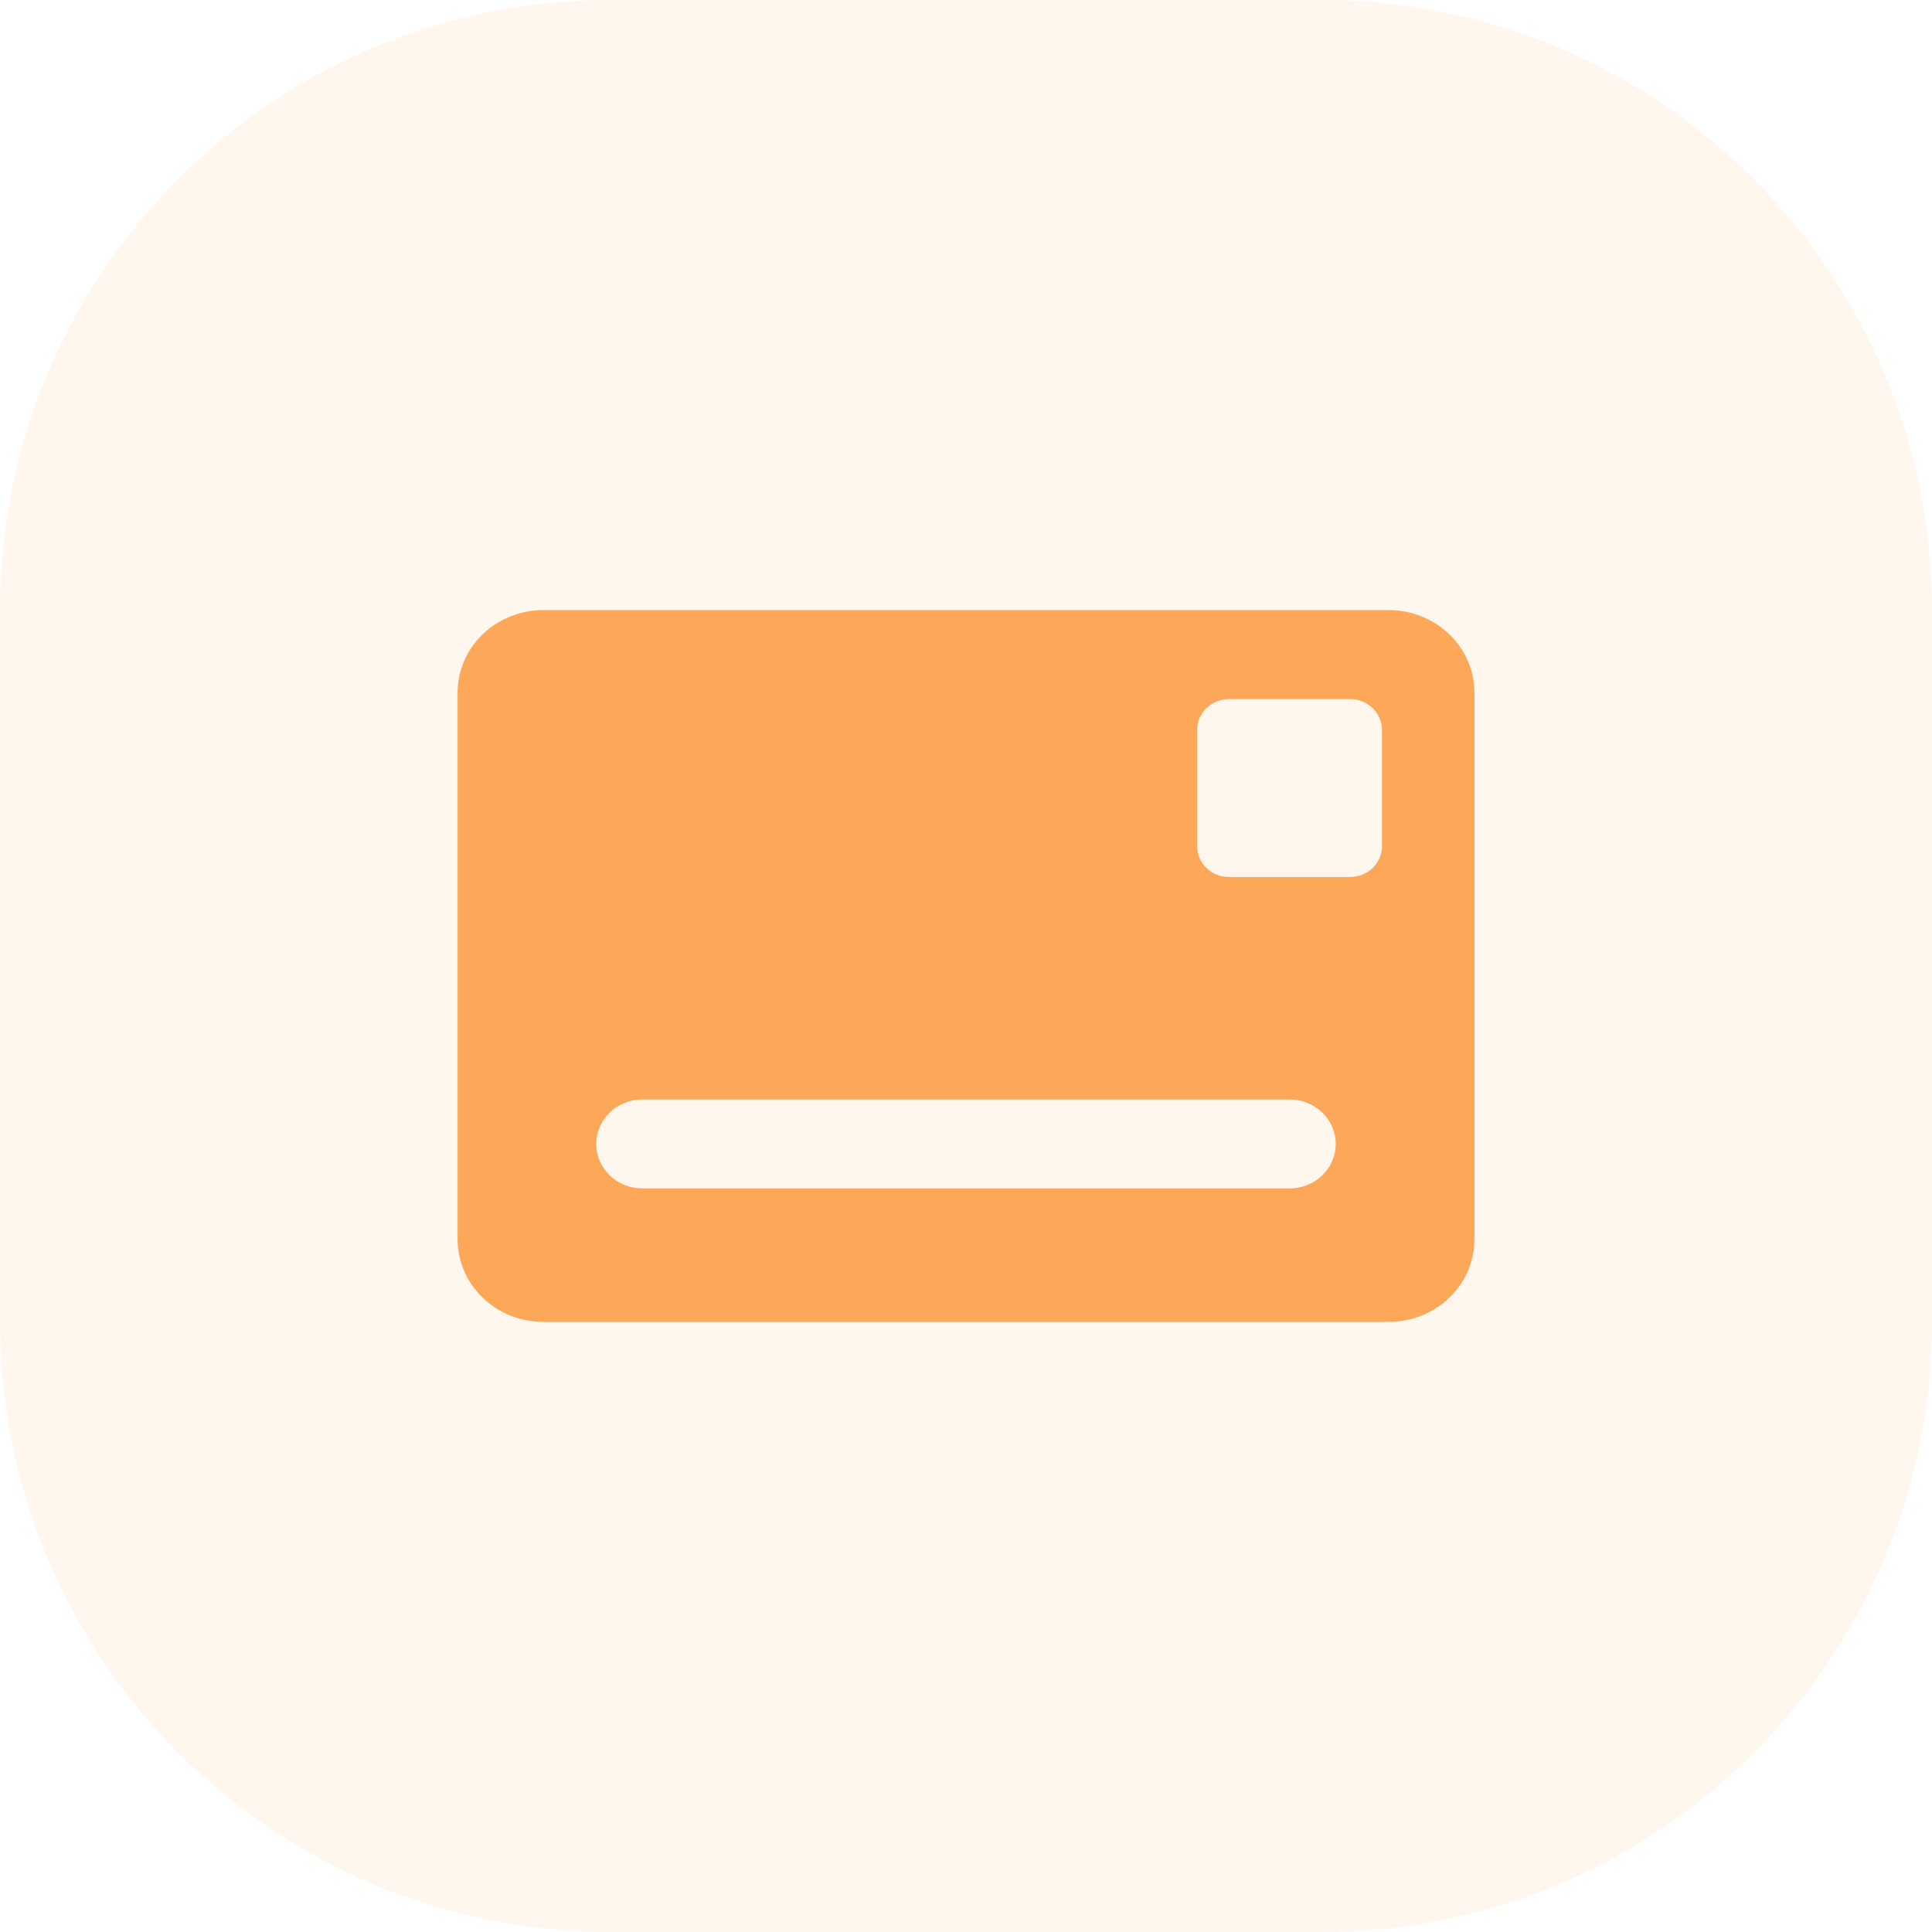 <svg width="38" height="38" viewBox="0 0 38 38" fill="none" xmlns="http://www.w3.org/2000/svg">
<path opacity="0.1" d="M0 12C0 5.373 5.373 0 12 0H26C32.627 0 38 5.373 38 12V26C38 32.627 32.627 38 26 38H12C5.373 38 0 32.627 0 26V12Z" fill="#FDA758"/>
<path d="M27.309 12H10.691C10.469 11.999 10.249 12.041 10.043 12.123C9.838 12.205 9.651 12.324 9.494 12.476C9.337 12.627 9.213 12.806 9.128 13.004C9.043 13.202 9 13.414 9 13.627V24.372C9 24.586 9.043 24.798 9.128 24.996C9.213 25.194 9.337 25.373 9.494 25.524C9.651 25.676 9.838 25.795 10.043 25.877C10.249 25.959 10.469 26 10.691 26H27.309C27.531 26 27.751 25.959 27.957 25.877C28.162 25.795 28.349 25.676 28.506 25.524C28.663 25.373 28.788 25.194 28.872 24.996C28.957 24.798 29 24.586 29 24.372V13.627C29 13.414 28.957 13.202 28.872 13.004C28.788 12.806 28.663 12.627 28.506 12.476C28.349 12.324 28.162 12.205 27.957 12.123C27.751 12.041 27.531 11.999 27.309 12ZM25.364 23.375H12.636C12.395 23.375 12.164 23.283 11.993 23.119C11.823 22.955 11.727 22.732 11.727 22.5C11.727 22.268 11.823 22.045 11.993 21.881C12.164 21.717 12.395 21.625 12.636 21.625H25.364C25.605 21.625 25.836 21.717 26.006 21.881C26.177 22.045 26.273 22.268 26.273 22.5C26.273 22.732 26.177 22.955 26.006 23.119C25.836 23.283 25.605 23.375 25.364 23.375ZM27.182 16.646C27.182 16.806 27.115 16.96 26.998 17.073C26.88 17.186 26.721 17.25 26.555 17.25H24.173C24.006 17.25 23.847 17.186 23.729 17.073C23.612 16.96 23.546 16.806 23.546 16.646V14.354C23.546 14.194 23.612 14.04 23.729 13.927C23.847 13.814 24.006 13.75 24.173 13.75H26.555C26.721 13.75 26.88 13.814 26.998 13.927C27.115 14.04 27.182 14.194 27.182 14.354V16.646Z" fill="#FDA758"/>
</svg>
